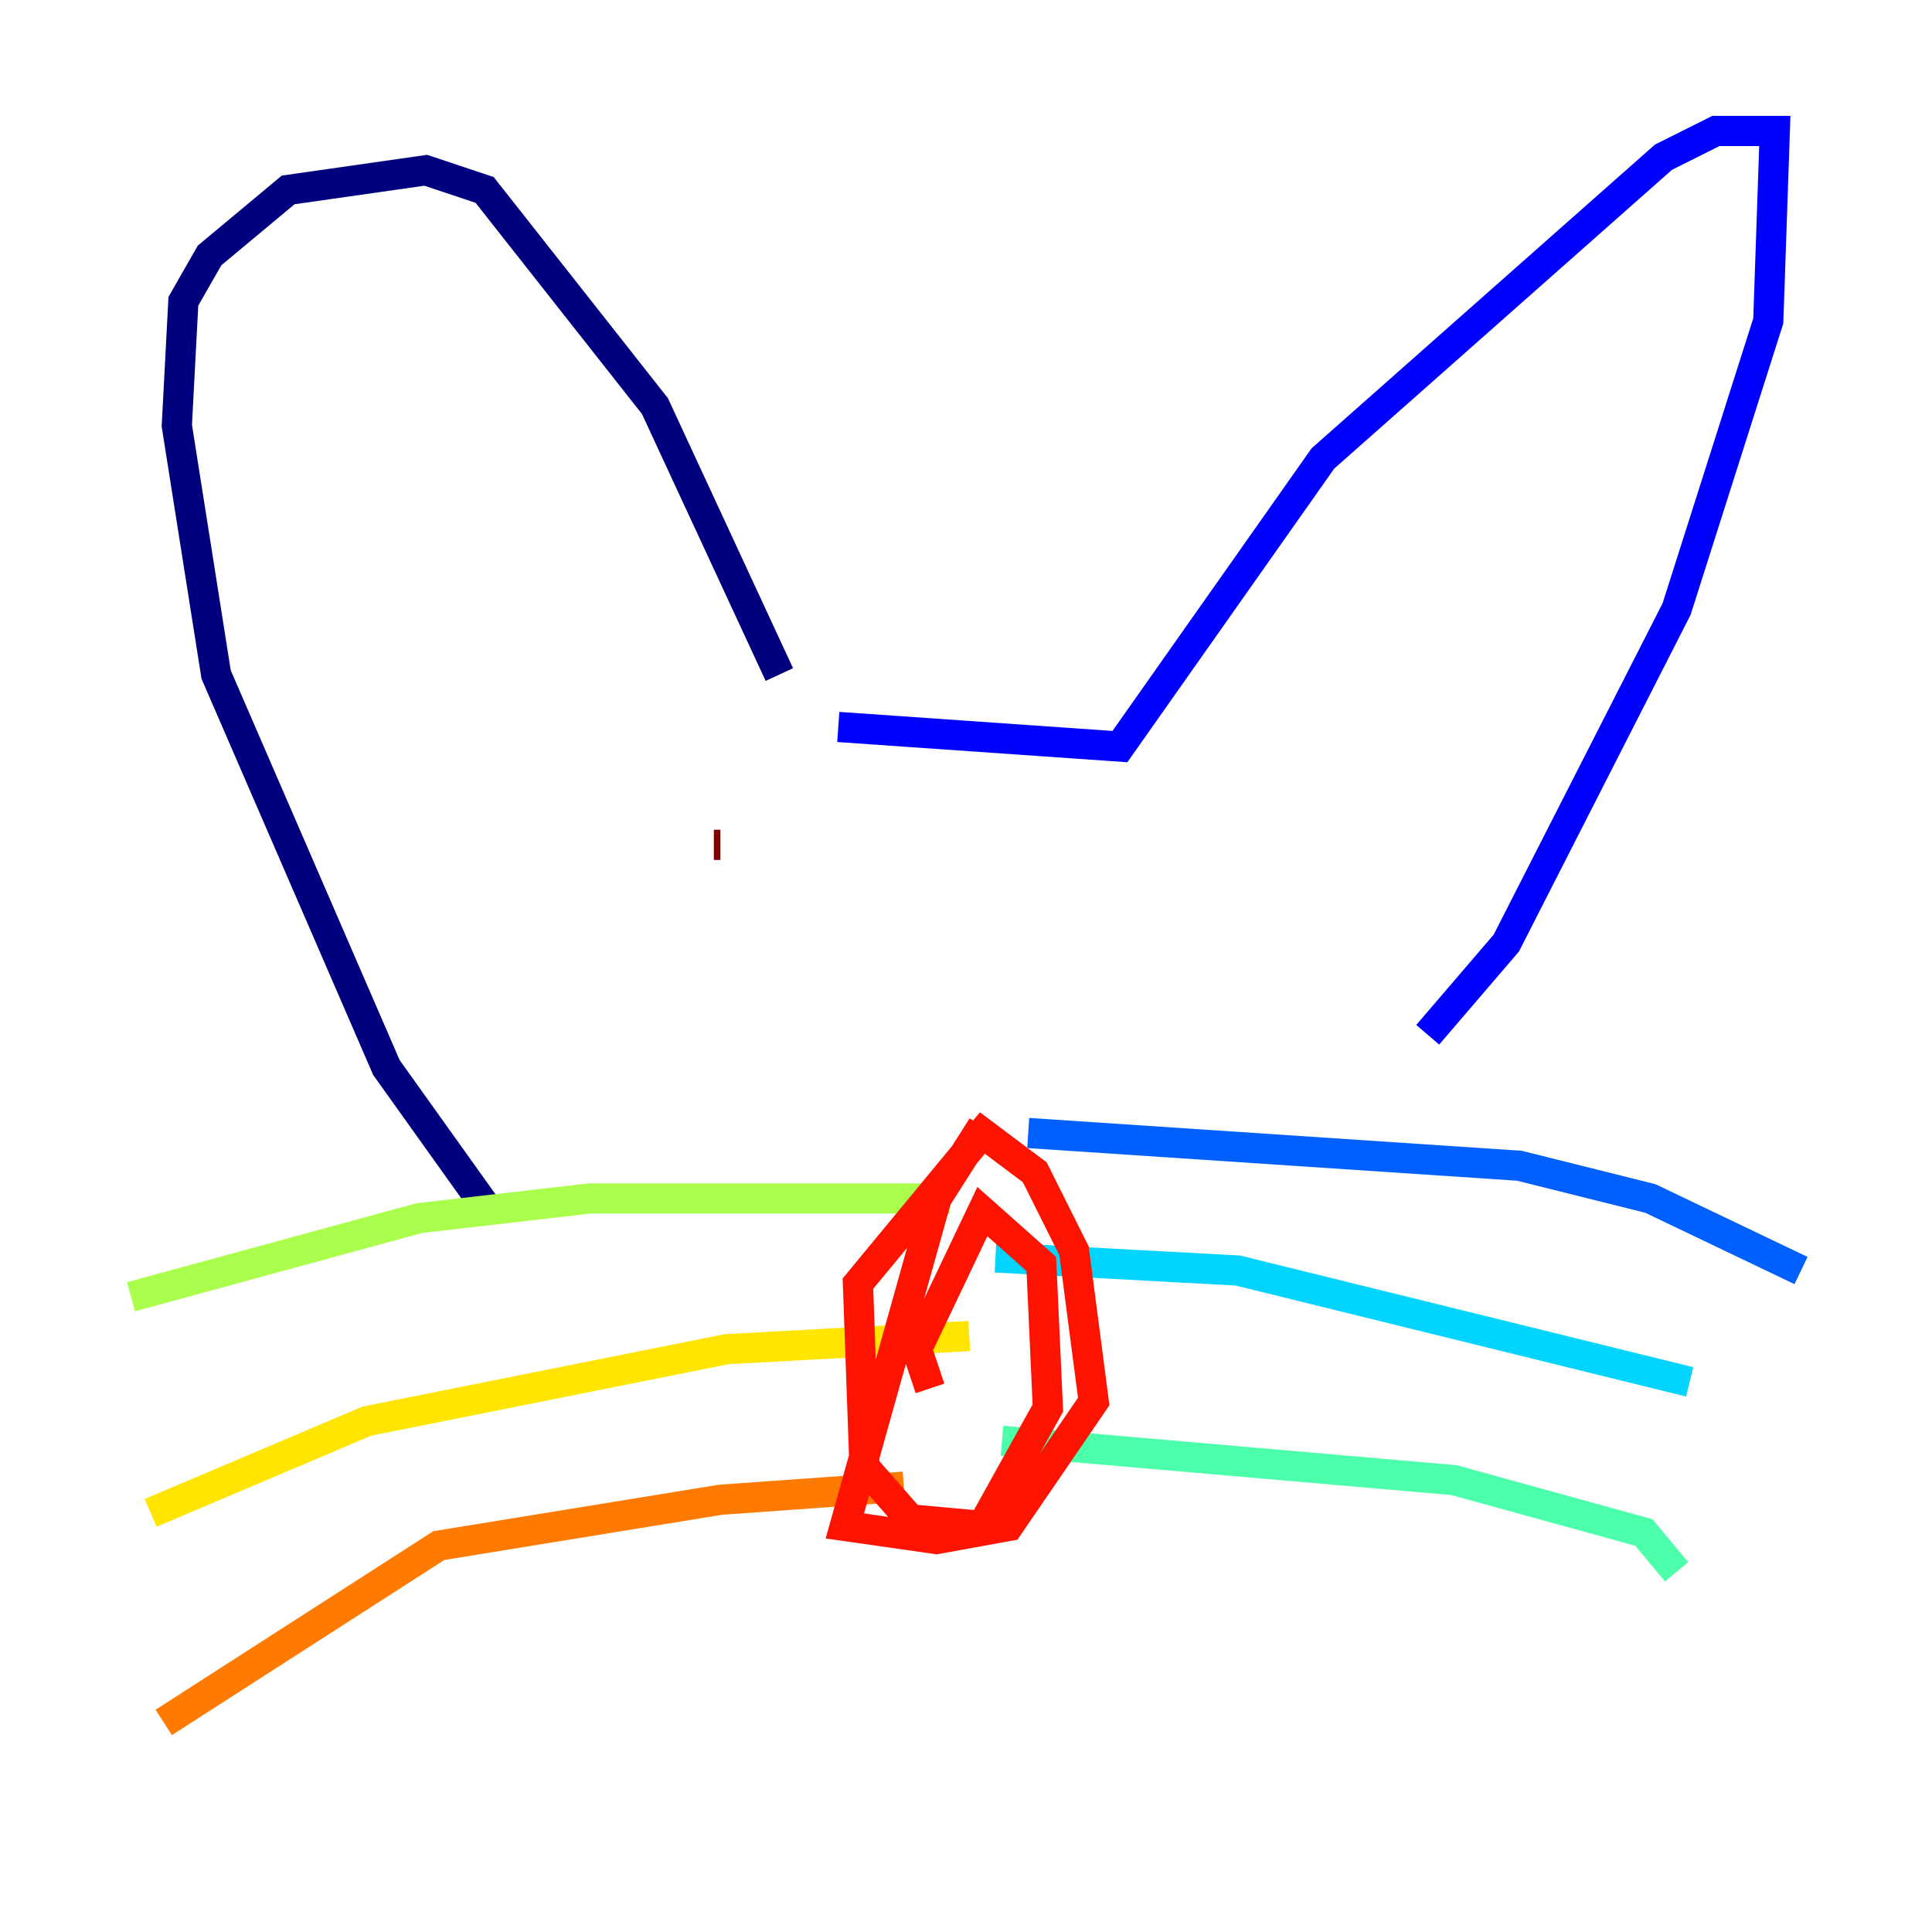 <?xml version="1.0" encoding="utf-8" ?>
<svg baseProfile="tiny" height="128" version="1.2" viewBox="0,0,128,128" width="128" xmlns="http://www.w3.org/2000/svg" xmlns:ev="http://www.w3.org/2001/xml-events" xmlns:xlink="http://www.w3.org/1999/xlink"><defs /><polyline fill="none" points="32.108,79.837 25.6,70.725 14.319,44.691 11.715,28.203 12.149,19.959 13.885,16.922 19.091,12.583 28.203,11.281 32.108,12.583 43.39,26.902 51.634,44.691" stroke="#00007f" stroke-width="2" /><polyline fill="none" points="55.539,48.163 74.197,49.464 87.647,30.373 110.21,10.414 113.681,8.678 117.586,8.678 117.153,21.261 111.078,40.352 99.797,62.481 94.59,68.556" stroke="#0000fe" stroke-width="2" /><polyline fill="none" points="68.122,75.064 100.664,77.234 109.342,79.403 119.322,84.176" stroke="#0060ff" stroke-width="2" /><polyline fill="none" points="65.953,83.308 82.007,84.176 111.946,91.552" stroke="#00d4ff" stroke-width="2" /><polyline fill="none" points="66.386,95.458 96.325,98.061 108.909,101.532 111.078,104.136" stroke="#4cffaa" stroke-width="2" /><polyline fill="none" points="62.915,79.403 39.051,79.403 27.77,80.705 8.678,85.912" stroke="#aaff4c" stroke-width="2" /><polyline fill="none" points="64.217,88.515 48.163,89.383 24.298,94.156 9.98,100.231" stroke="#ffe500" stroke-width="2" /><polyline fill="none" points="59.878,98.495 47.729,99.363 29.071,102.4 10.848,114.115" stroke="#ff7a00" stroke-width="2" /><polyline fill="none" points="65.085,74.63 62.047,79.403 55.973,101.098 62.047,101.966 66.82,101.098 72.461,92.854 71.159,82.875 68.556,77.668 65.085,75.064 56.841,85.044 57.275,97.193 60.312,100.664 65.085,101.098 69.424,93.288 68.99,83.742 65.085,80.271 60.746,89.383 61.614,91.986" stroke="#fe1200" stroke-width="2" /><polyline fill="none" points="47.295,55.973 47.729,55.973" stroke="#7f0000" stroke-width="2" /></svg>
